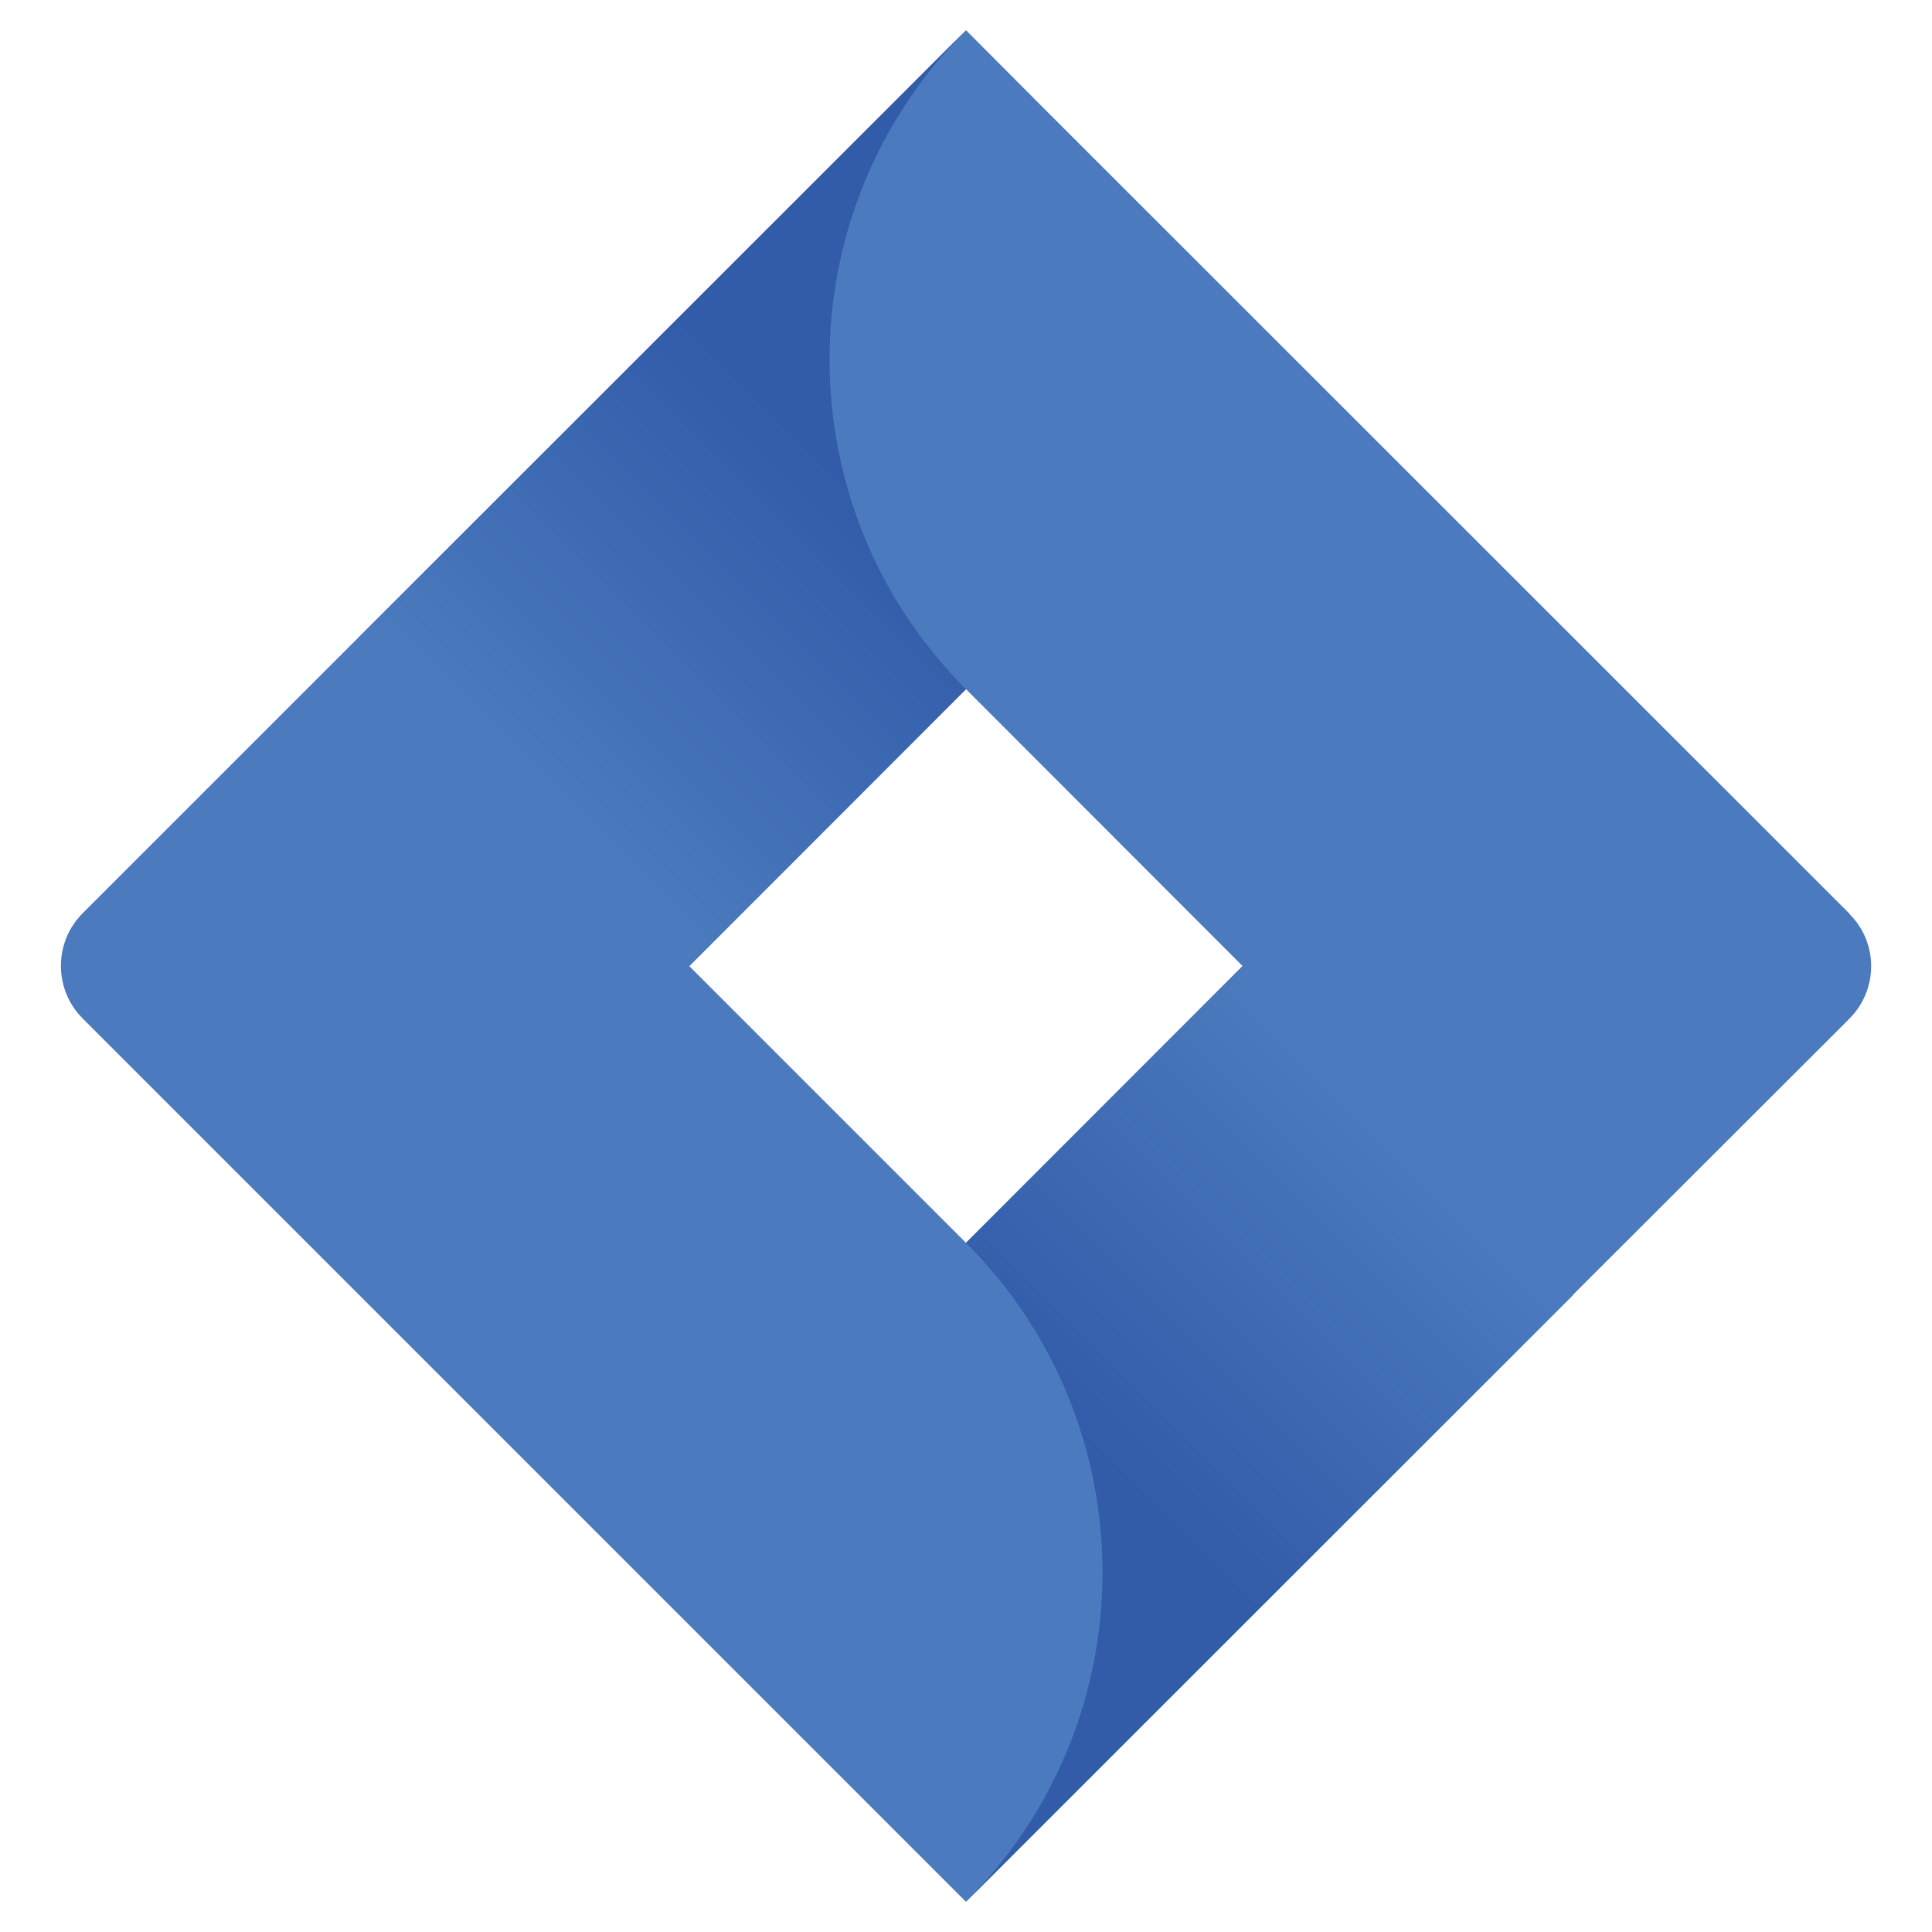<?xml version="1.0" encoding="utf-8"?>
<!-- Generator: Adobe Illustrator 26.0.0, SVG Export Plug-In . SVG Version: 6.00 Build 0)  -->
<svg version="1.1" id="Layer_1" xmlns="http://www.w3.org/2000/svg" xmlns:xlink="http://www.w3.org/1999/xlink" x="0px" y="0px"
	 viewBox="0 0 64 64" style="enable-background:new 0 0 64 64;" xml:space="preserve">
<style type="text/css">
	.st0{fill:#4B7BBE;}
	.st1{fill:url(#SVGID_1_);}
	.st2{fill:url(#SVGID_00000026883577983713164350000007137891611298871940_);}
</style>
<path class="st0" d="M61.26,30.26L34.58,3.59L32,1L11.91,21.08l-9.18,9.18c-0.95,0.96-0.95,2.51,0,3.47l18.35,18.35L32,63
	l20.08-20.08l0.31-0.31l8.87-8.86c0.96-0.96,0.97-2.51,0.01-3.47C61.27,30.27,61.27,30.27,61.26,30.26L61.26,30.26z M32,41.17
	L22.83,32L32,22.83L41.16,32L32,41.17z"/>
<linearGradient id="SVGID_1_" gradientUnits="userSpaceOnUse" x1="6.017" y1="-199.209" x2="4.856" y2="-198.048" gradientTransform="matrix(11.028 0 0 11.028 -36.001 2210.438)">
	<stop  offset="0.18" style="stop-color:#325BA9"/>
	<stop  offset="1" style="stop-color:#4B7BBE"/>
</linearGradient>
<path class="st1" d="M32,22.83c-6-6-6.03-15.72-0.07-21.76L11.87,21.13l10.92,10.92L32,22.83z"/>
<linearGradient id="SVGID_00000176044855775117038870000000846652542969836981_" gradientUnits="userSpaceOnUse" x1="6.325" y1="-195.874" x2="7.483" y2="-197.033" gradientTransform="matrix(11.028 0 0 11.028 -36.001 2210.438)">
	<stop  offset="0.18" style="stop-color:#325BA9"/>
	<stop  offset="1" style="stop-color:#4B7BBE"/>
</linearGradient>
<path style="fill:url(#SVGID_00000176044855775117038870000000846652542969836981_);" d="M41.19,31.98L32,41.17
	c6.03,6.03,6.03,15.8,0,21.83l20.11-20.1L41.19,31.98z"/>
</svg>
